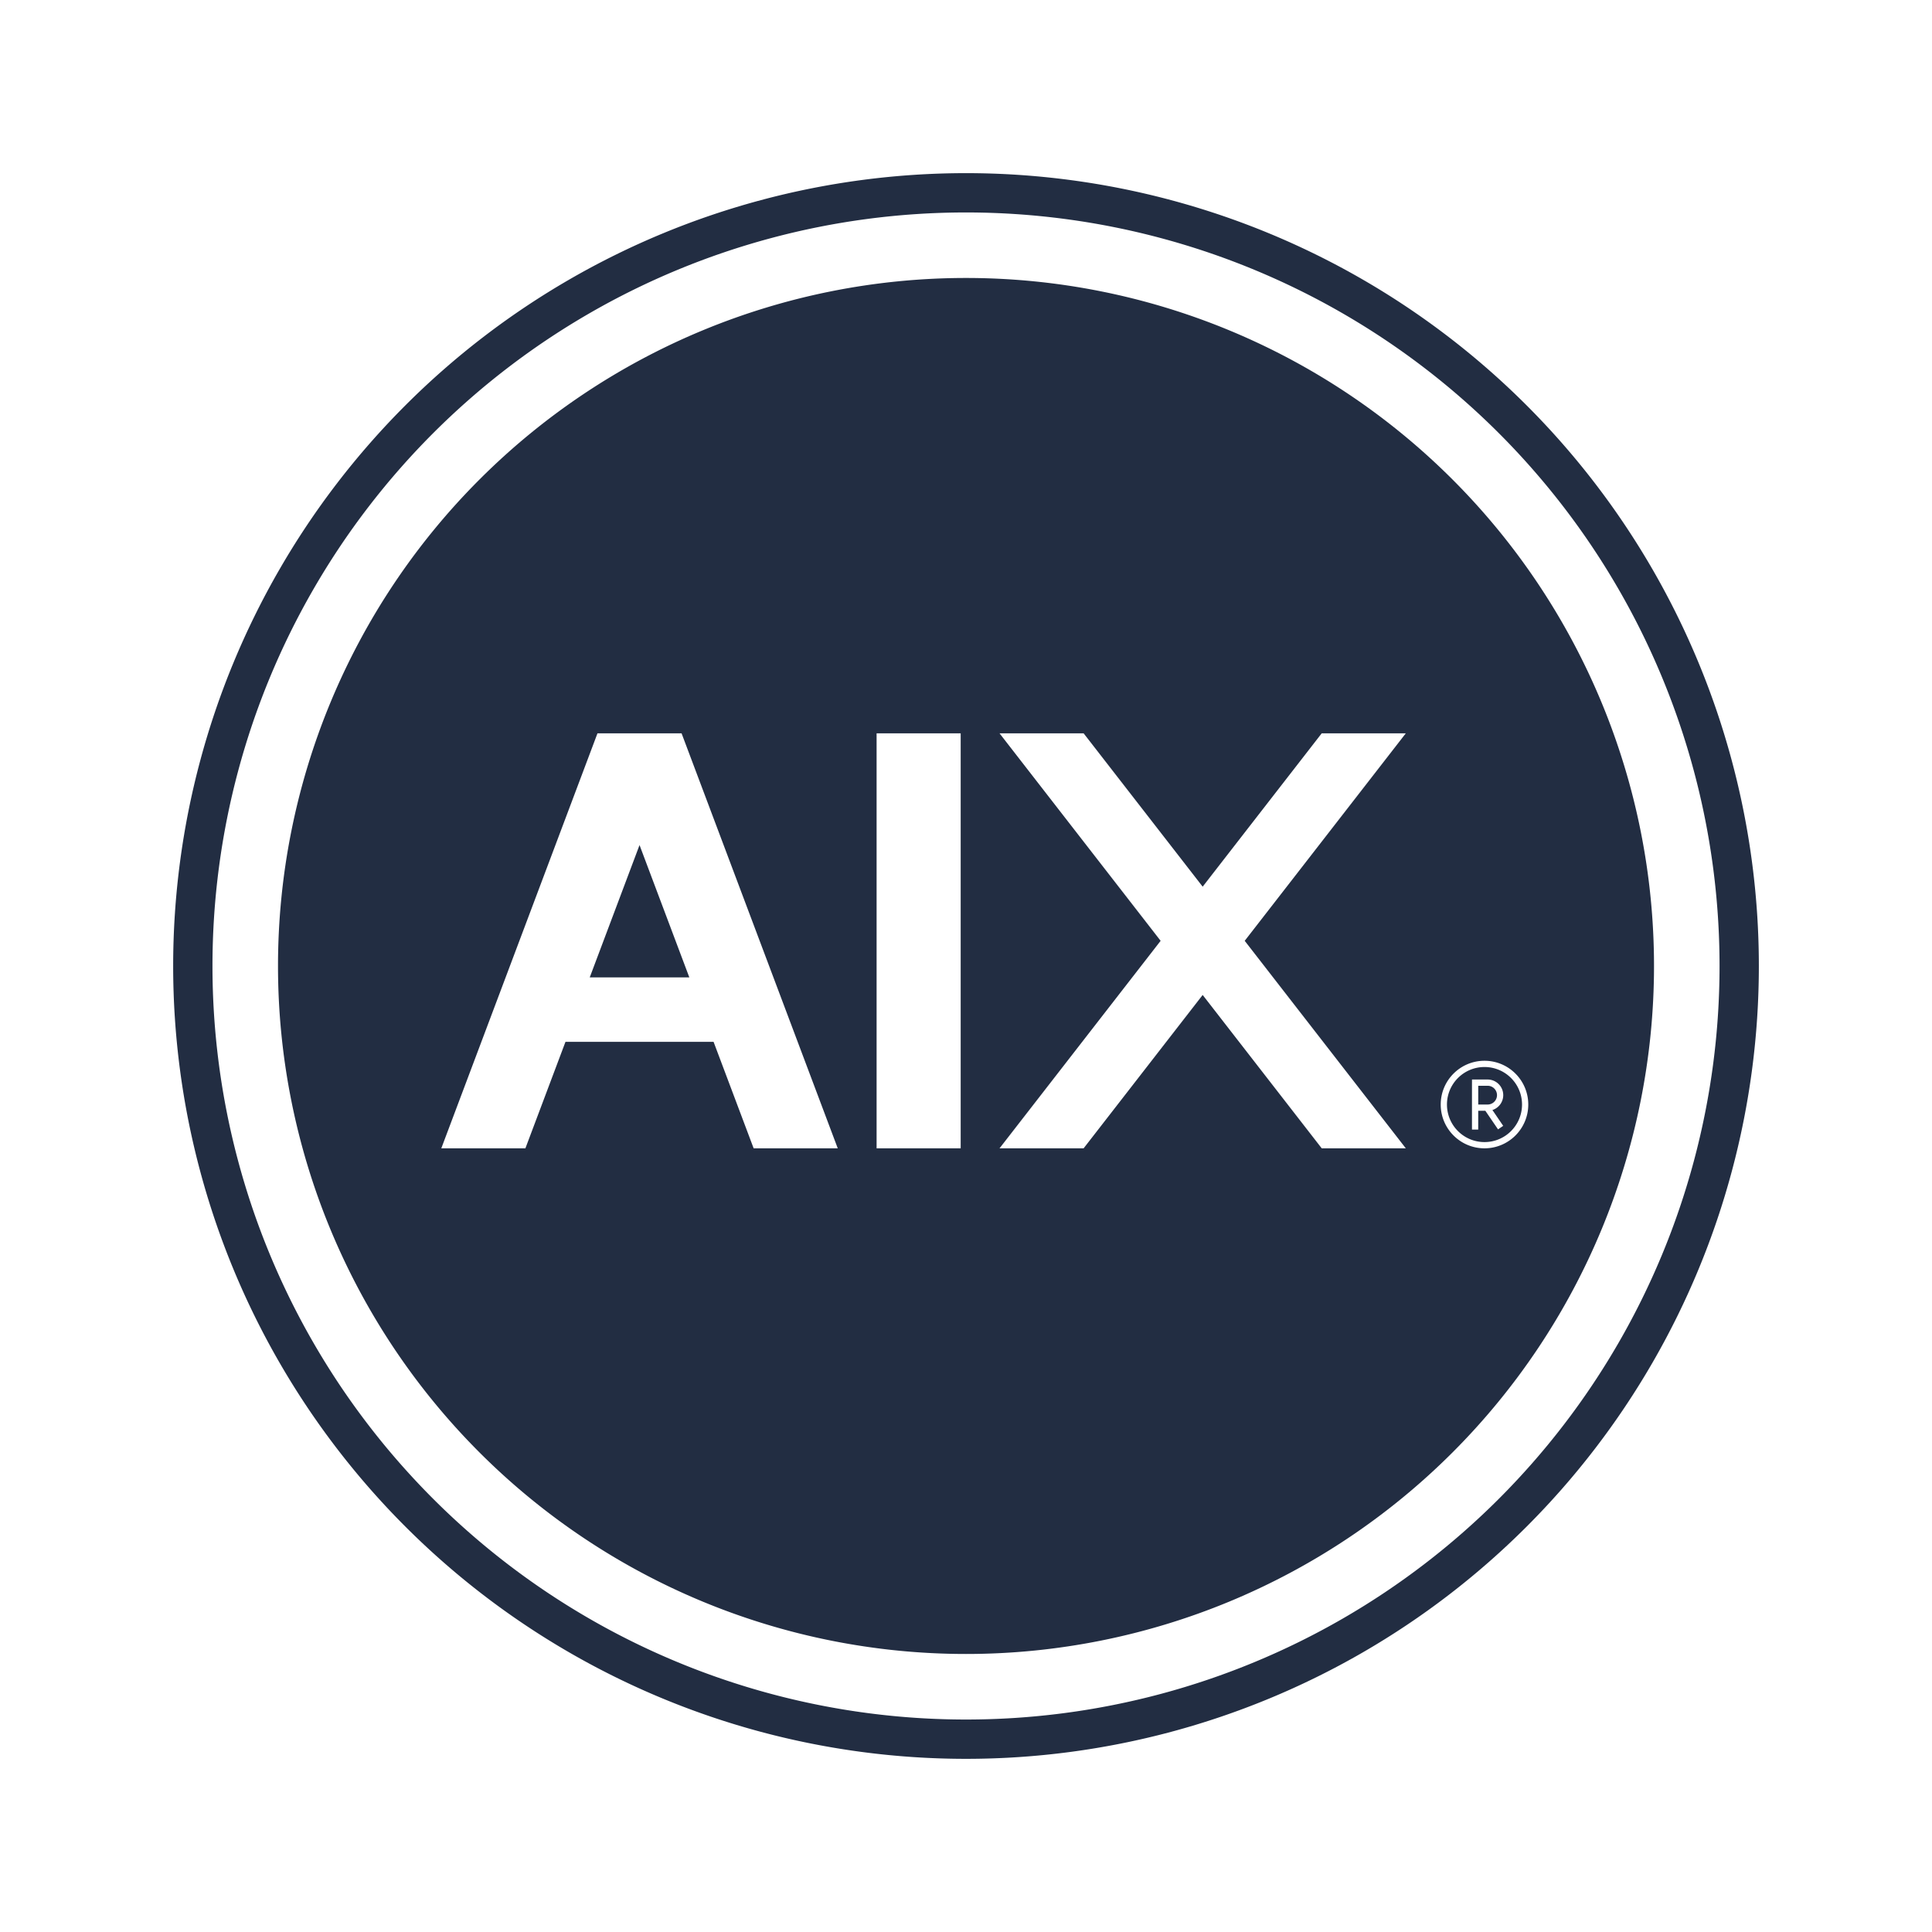<?xml version="1.0" encoding="UTF-8" standalone="no"?>
<!-- Created with Inkscape (http://www.inkscape.org/) -->

<svg
   xmlns:dc="http://purl.org/dc/elements/1.1/"
   xmlns:cc="http://creativecommons.org/ns#"
   xmlns:rdf="http://www.w3.org/1999/02/22-rdf-syntax-ns#"
   xmlns:svg="http://www.w3.org/2000/svg"
   xmlns="http://www.w3.org/2000/svg"
   xmlns:sodipodi="http://sodipodi.sourceforge.net/DTD/sodipodi-0.dtd"
   xmlns:inkscape="http://www.inkscape.org/namespaces/inkscape"
   width="400"
   height="400"
   viewBox="0 0 105.833 105.833"
   version="1.1"
   id="svg8"
   inkscape:version="0.92.3 (2405546, 2018-03-11)"
   sodipodi:docname="aix-logo.svg">
  <defs
     id="defs2" />
  <sodipodi:namedview
     id="base"
     pagecolor="#ffffff"
     bordercolor="#666666"
     borderopacity="1.0"
     inkscape:pageopacity="0.0"
     inkscape:pageshadow="2"
     inkscape:zoom="0.98994949"
     inkscape:cx="-94.031136"
     inkscape:cy="172.91579"
     inkscape:document-units="px"
     inkscape:current-layer="layer1"
     showgrid="false"
     inkscape:window-width="1920"
     inkscape:window-height="1052"
     inkscape:window-x="0"
     inkscape:window-y="0"
     inkscape:window-maximized="1"
     units="px" />
  <g
     inkscape:label="Calque 1"
     inkscape:groupmode="layer"
     id="layer1"
     transform="translate(0,-191.167)">
    <path
       style="opacity:1;fill:#222d42;fill-opacity:1;stroke:none;stroke-width:2.67;stroke-miterlimit:4;stroke-dasharray:none;stroke-opacity:1"
       d="M 52.917,200.652 A 43.431,43.431 0 0 0 9.486,244.083 43.431,43.431 0 0 0 52.917,287.514 43.431,43.431 0 0 0 96.348,244.083 43.431,43.431 0 0 0 52.917,200.652 Z m 0,2.153 a 41.278,41.278 0 0 1 41.278,41.278 41.278,41.278 0 0 1 -41.278,41.278 41.278,41.278 0 0 1 -41.278,-41.278 41.278,41.278 0 0 1 41.278,-41.278 z m 0,3.589 a 37.688,37.688 0 0 0 -37.688,37.688 37.688,37.688 0 0 0 37.688,37.688 37.688,37.688 0 0 0 37.688,-37.688 37.688,37.688 0 0 0 -37.688,-37.688 z m -20.188,24.944 h 4.607 l 8.555,22.733 h -4.607 l -2.195,-5.833 h -8.113 l -2.195,5.833 h -4.607 z m 15.29,0 h 4.606 v 22.733 h -4.606 z m 6.735,0 h 4.606 l 6.521,8.4 6.521,-8.4 h 4.606 l -8.824,11.366 8.824,11.366 h -4.606 l -6.521,-8.4 -6.521,8.4 h -4.606 l 8.824,-11.366 z m -19.721,6.121 -2.728,7.249 h 5.456 z m 46.286,11.816 c 1.324,0 2.398,1.074 2.398,2.398 0,1.324 -1.074,2.398 -2.398,2.398 -1.324,0 -2.398,-1.074 -2.398,-2.398 0,-1.324 1.074,-2.398 2.398,-2.398 z m 0,0.342 c -1.135,0 -2.056,0.92 -2.056,2.056 0,1.135 0.92,2.056 2.056,2.056 1.135,0 2.056,-0.92 2.056,-2.056 0,-1.135 -0.92,-2.056 -2.056,-2.056 z m -0.685,0.685 h 0.342 0.514 c 0.473,0 0.856,0.383 0.856,0.856 0,0.381 -0.249,0.704 -0.593,0.815 l 0.591,0.867 -0.283,0.193 -0.695,-1.018 h -0.391 v 1.028 h -0.342 v -1.028 -0.342 -1.028 z m 0.342,0.342 v 1.028 h 0.514 c 0.284,0 0.514,-0.23 0.514,-0.514 0,-0.284 -0.23,-0.514 -0.514,-0.514 z"
       id="path846"
       inkscape:connector-curvature="0" />
  </g>
</svg>
